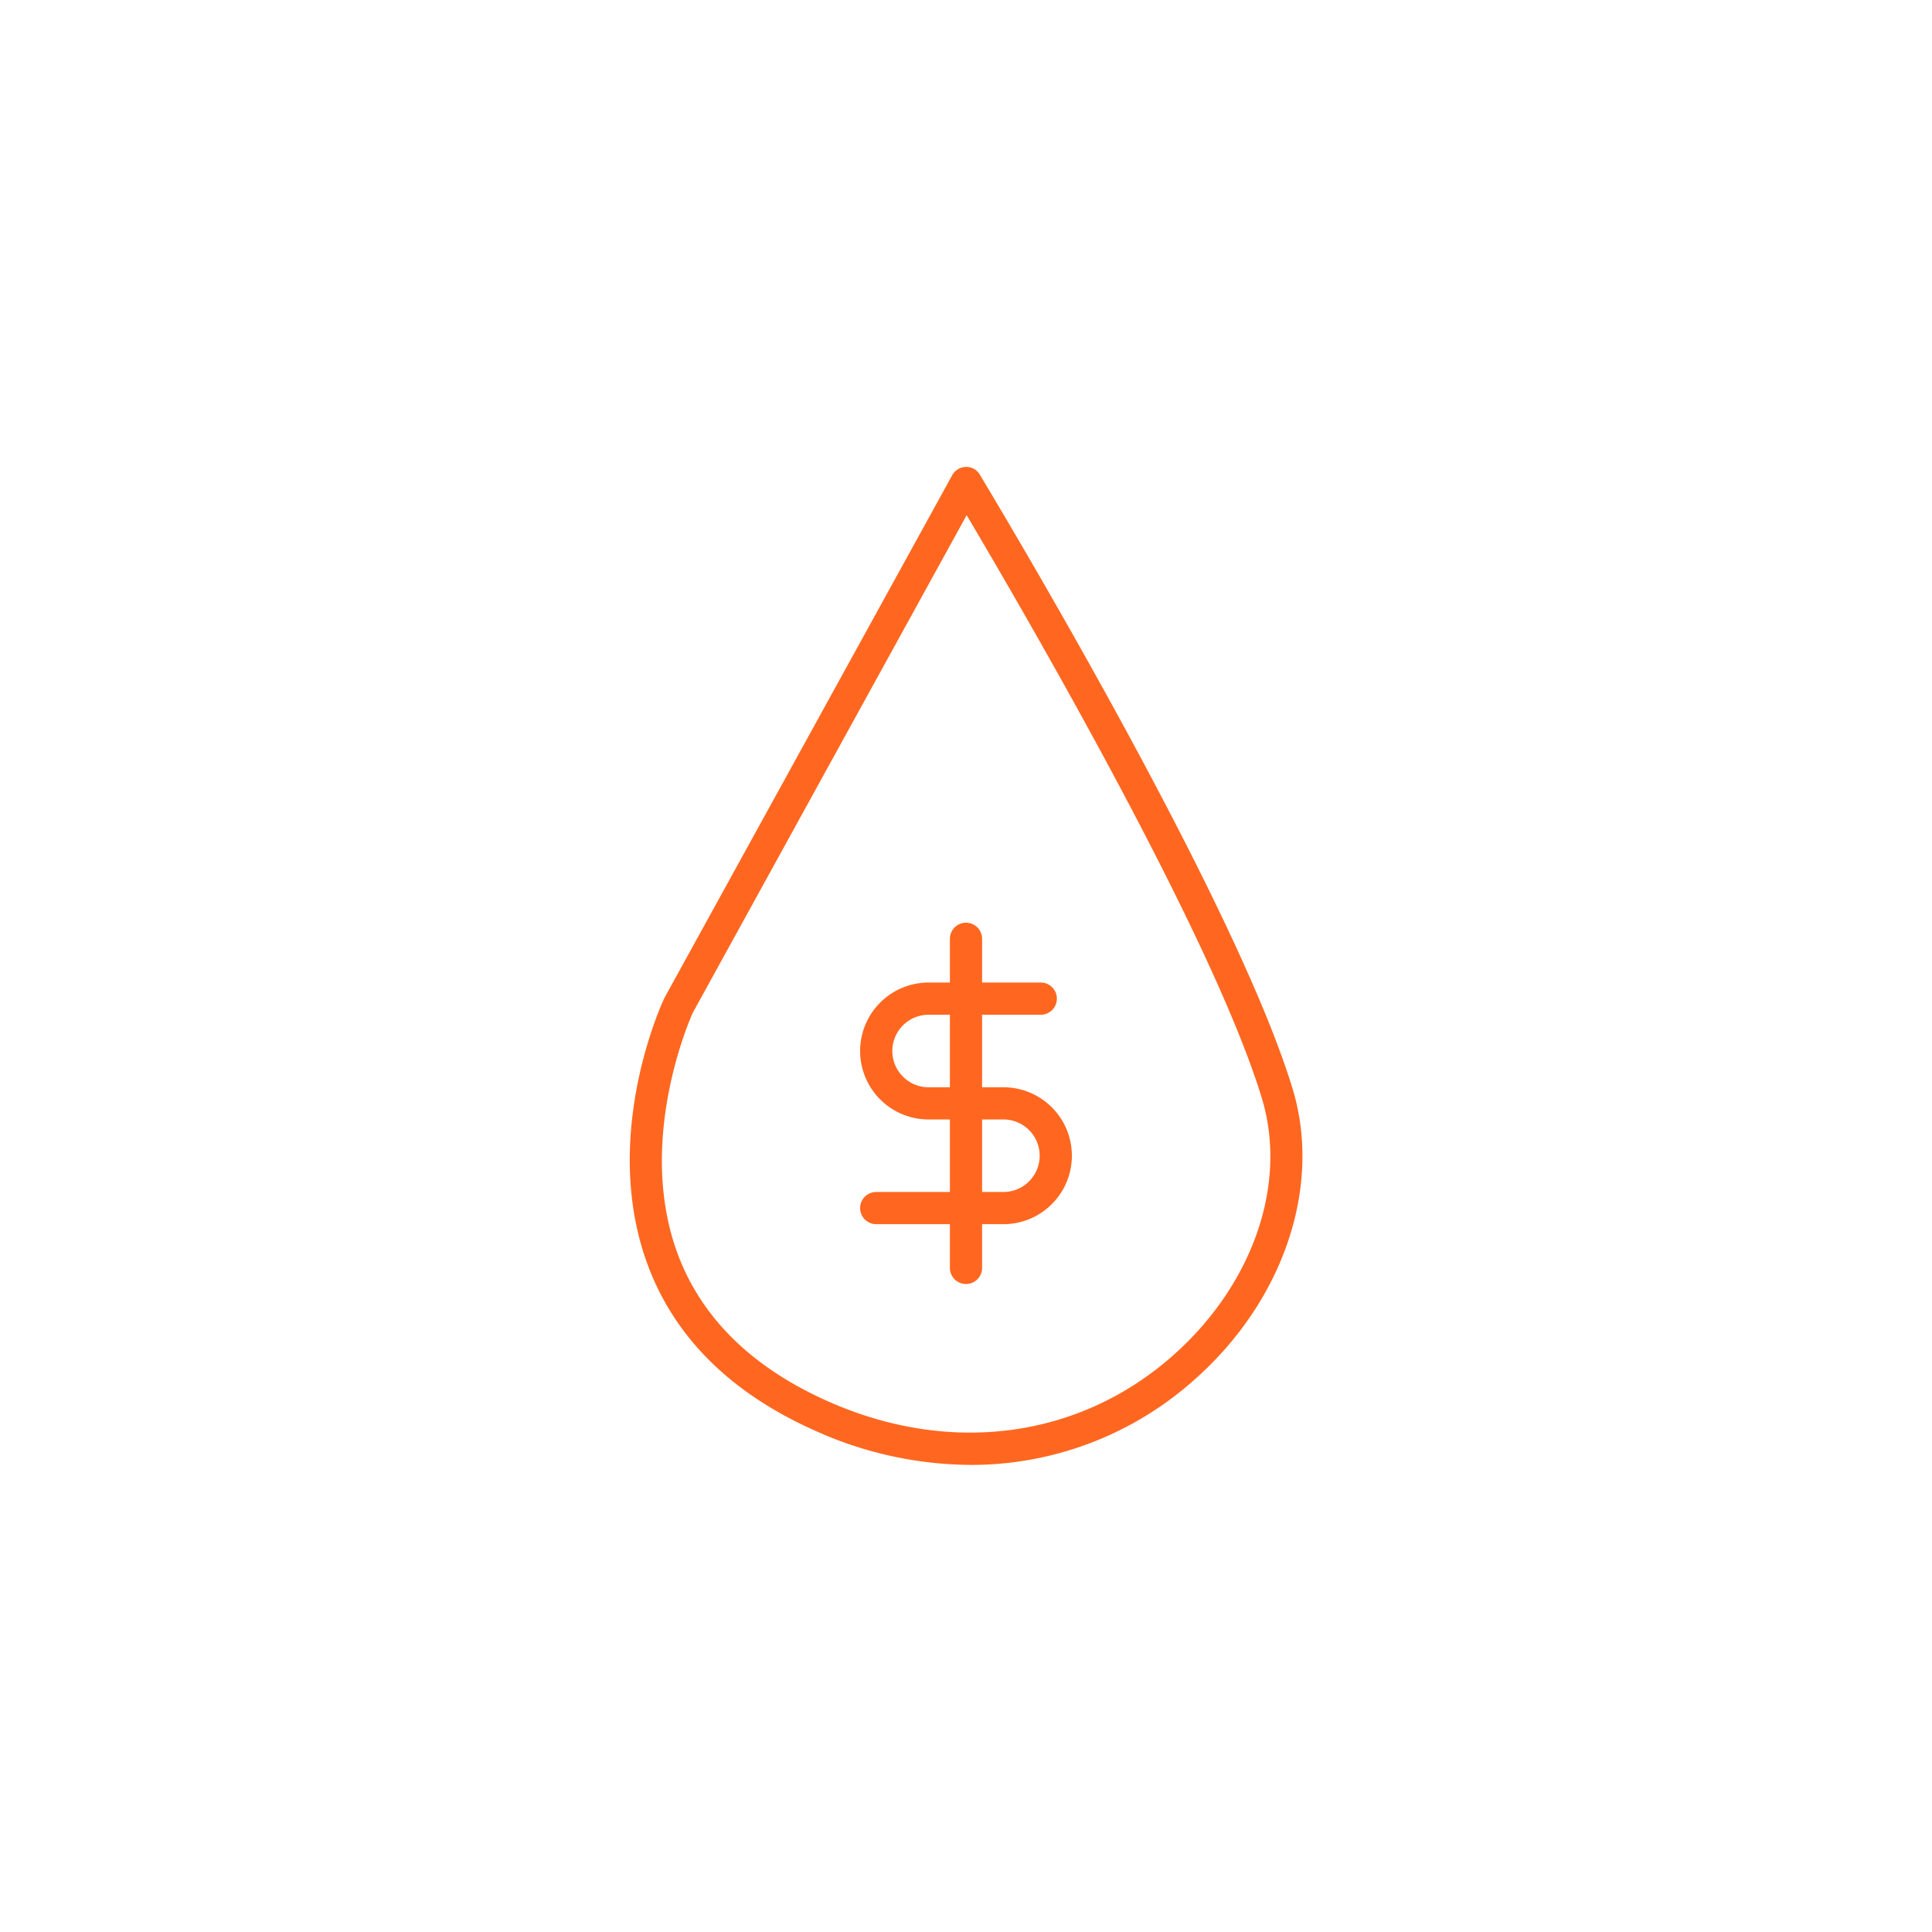 <svg id="Layer_1" data-name="Layer 1" xmlns="http://www.w3.org/2000/svg" viewBox="0 0 300 300"><defs><style>.cls-1{fill:#ff6720;}</style></defs><path class="cls-1" d="M155.81,168.83H152.5V157.57h9.11a2.5,2.5,0,0,0,0-5H152.5v-6.79a2.5,2.5,0,1,0-5,0v6.79h-3.31a10.63,10.63,0,1,0,0,21.26h3.31v11.26H136.06a2.5,2.5,0,0,0,0,5H147.5v6.79a2.5,2.5,0,0,0,5,0v-6.79h3.31a10.63,10.63,0,0,0,0-21.26Zm-11.62,0a5.63,5.63,0,1,1,0-11.26h3.31v11.26Zm11.62,16.26H152.5V173.83h3.31a5.63,5.63,0,0,1,0,11.26Z"/><path class="cls-1" d="M200.72,169.08c-9.11-30-47-92.72-48.57-95.37A2.44,2.44,0,0,0,150,72.5a2.51,2.51,0,0,0-2.14,1.29l-44.67,81.13-.07.15c-.41.87-9.94,21.57-2.5,41.46,4.21,11.25,13,19.9,26.09,25.69a59.26,59.26,0,0,0,24,5.25,51.94,51.94,0,0,0,34.77-13.24C199.31,202,205.31,184.24,200.72,169.08Zm-18.59,41.41c-14.53,12.85-34.51,15.53-53.44,7.16-11.82-5.23-19.69-12.91-23.42-22.84-6.52-17.39,1.75-36.33,2.31-37.56L150.1,80c8.41,14.18,38.16,65.19,45.83,90.51C200,183.82,194.54,199.51,182.13,210.49Z"/></svg>